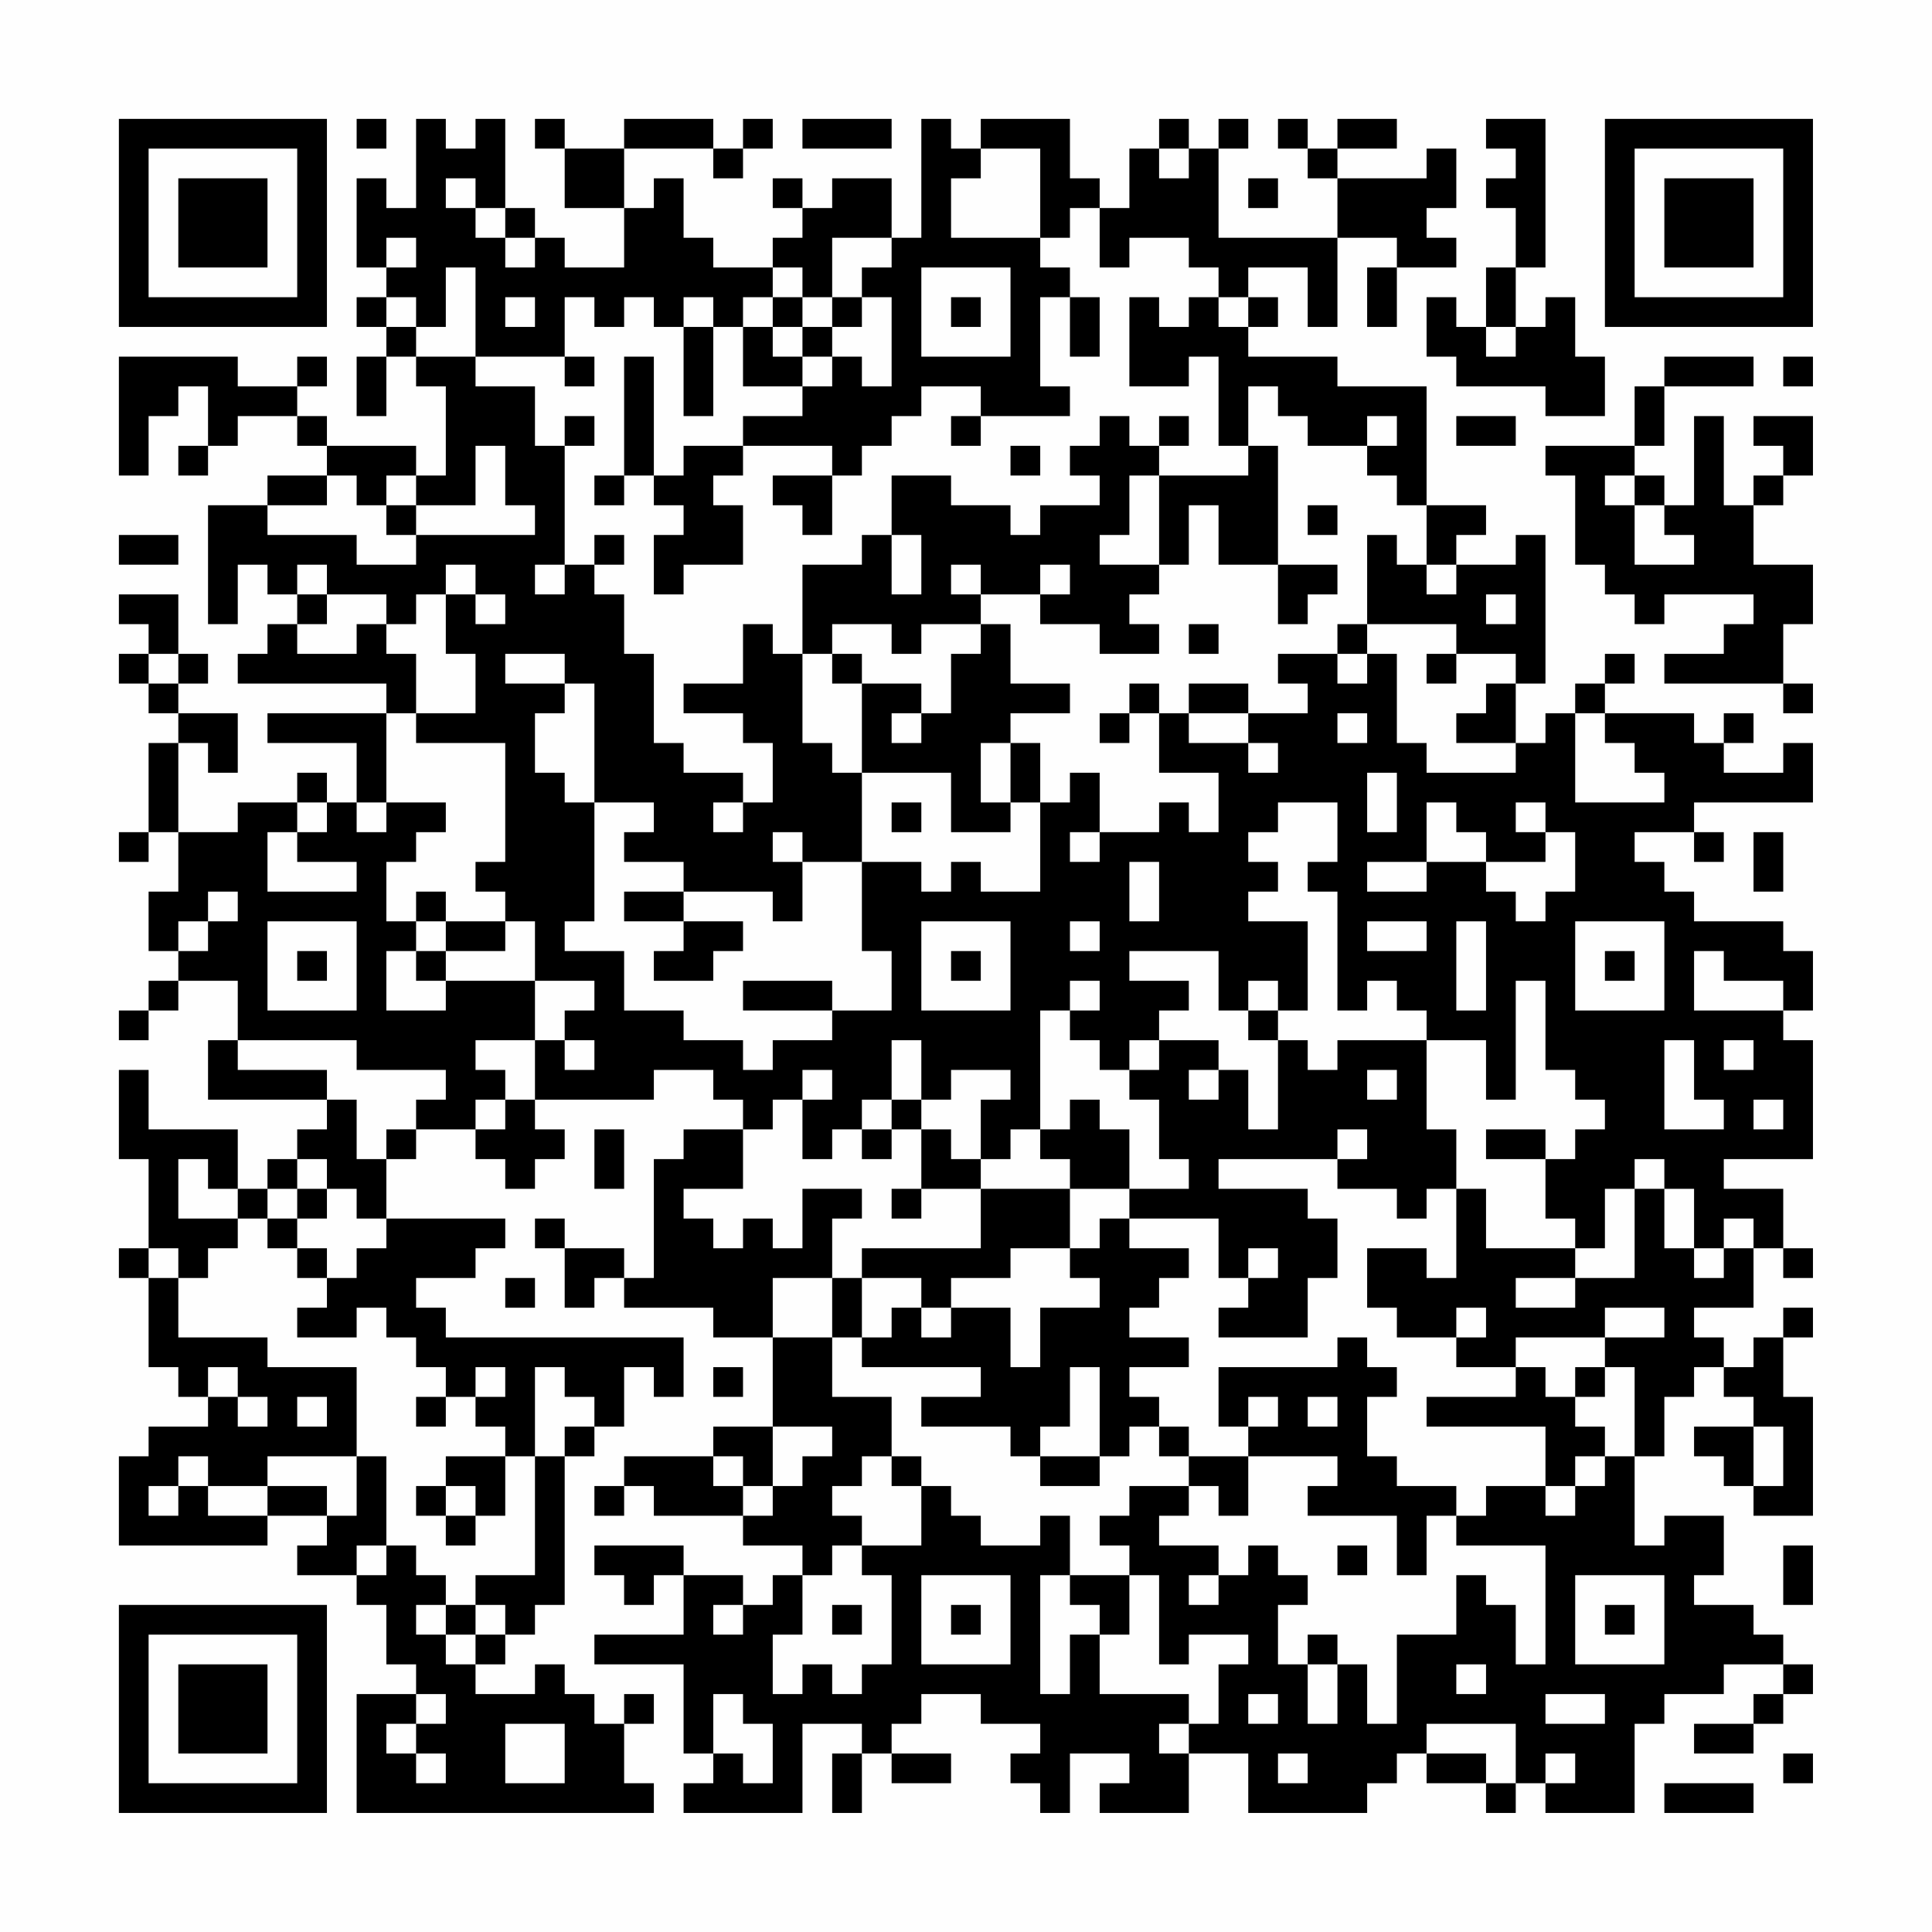 <?xml version="1.0" encoding="UTF-8"?>
<svg xmlns="http://www.w3.org/2000/svg" version="1.1" width="300" height="300" viewBox="0 0 300 300"><rect x="0" y="0" width="300" height="300" fill="#fefefe"/><g transform="scale(4.615)"><g transform="translate(4,4)"><path fill-rule="evenodd" d="M8 0L8 1L9 1L9 0ZM10 0L10 3L9 3L9 2L8 2L8 5L9 5L9 6L8 6L8 7L9 7L9 8L8 8L8 10L9 10L9 8L10 8L10 9L11 9L11 12L10 12L10 11L7 11L7 10L6 10L6 9L7 9L7 8L6 8L6 9L4 9L4 8L0 8L0 12L1 12L1 10L2 10L2 9L3 9L3 11L2 11L2 12L3 12L3 11L4 11L4 10L6 10L6 11L7 11L7 12L5 12L5 13L3 13L3 17L4 17L4 15L5 15L5 16L6 16L6 17L5 17L5 18L4 18L4 19L9 19L9 20L5 20L5 21L8 21L8 23L7 23L7 22L6 22L6 23L4 23L4 24L2 24L2 21L3 21L3 22L4 22L4 20L2 20L2 19L3 19L3 18L2 18L2 16L0 16L0 17L1 17L1 18L0 18L0 19L1 19L1 20L2 20L2 21L1 21L1 24L0 24L0 25L1 25L1 24L2 24L2 26L1 26L1 28L2 28L2 29L1 29L1 30L0 30L0 31L1 31L1 30L2 30L2 29L4 29L4 31L3 31L3 33L7 33L7 34L6 34L6 35L5 35L5 36L4 36L4 34L1 34L1 32L0 32L0 35L1 35L1 38L0 38L0 39L1 39L1 42L2 42L2 43L3 43L3 44L1 44L1 45L0 45L0 48L5 48L5 47L7 47L7 48L6 48L6 49L8 49L8 50L9 50L9 52L10 52L10 53L8 53L8 57L18 57L18 56L17 56L17 54L18 54L18 53L17 53L17 54L16 54L16 53L15 53L15 52L14 52L14 53L12 53L12 52L13 52L13 51L14 51L14 50L15 50L15 45L16 45L16 44L17 44L17 42L18 42L18 43L19 43L19 41L11 41L11 40L10 40L10 39L12 39L12 38L13 38L13 37L9 37L9 35L10 35L10 34L12 34L12 35L13 35L13 36L14 36L14 35L15 35L15 34L14 34L14 33L18 33L18 32L20 32L20 33L21 33L21 34L19 34L19 35L18 35L18 39L17 39L17 38L15 38L15 37L14 37L14 38L15 38L15 40L16 40L16 39L17 39L17 40L20 40L20 41L22 41L22 44L20 44L20 45L17 45L17 46L16 46L16 47L17 47L17 46L18 46L18 47L21 47L21 48L23 48L23 49L22 49L22 50L21 50L21 49L19 49L19 48L16 48L16 49L17 49L17 50L18 50L18 49L19 49L19 51L16 51L16 52L19 52L19 55L20 55L20 56L19 56L19 57L23 57L23 54L25 54L25 55L24 55L24 57L25 57L25 55L26 55L26 56L28 56L28 55L26 55L26 54L27 54L27 53L29 53L29 54L31 54L31 55L30 55L30 56L31 56L31 57L32 57L32 55L34 55L34 56L33 56L33 57L36 57L36 55L38 55L38 57L42 57L42 56L43 56L43 55L44 55L44 56L46 56L46 57L47 57L47 56L48 56L48 57L51 57L51 54L52 54L52 53L54 53L54 52L56 52L56 53L55 53L55 54L53 54L53 55L55 55L55 54L56 54L56 53L57 53L57 52L56 52L56 51L55 51L55 50L53 50L53 49L54 49L54 47L52 47L52 48L51 48L51 45L52 45L52 43L53 43L53 42L54 42L54 43L55 43L55 44L53 44L53 45L54 45L54 46L55 46L55 47L57 47L57 43L56 43L56 41L57 41L57 40L56 40L56 41L55 41L55 42L54 42L54 41L53 41L53 40L55 40L55 38L56 38L56 39L57 39L57 38L56 38L56 36L54 36L54 35L57 35L57 31L56 31L56 30L57 30L57 28L56 28L56 27L53 27L53 26L52 26L52 25L51 25L51 24L53 24L53 25L54 25L54 24L53 24L53 23L57 23L57 21L56 21L56 22L54 22L54 21L55 21L55 20L54 20L54 21L53 21L53 20L50 20L50 19L51 19L51 18L50 18L50 19L49 19L49 20L48 20L48 21L47 21L47 19L48 19L48 14L47 14L47 15L45 15L45 14L46 14L46 13L44 13L44 9L41 9L41 8L38 8L38 7L39 7L39 6L38 6L38 5L40 5L40 7L41 7L41 4L43 4L43 5L42 5L42 7L43 7L43 5L45 5L45 4L44 4L44 3L45 3L45 1L44 1L44 2L41 2L41 1L43 1L43 0L41 0L41 1L40 1L40 0L39 0L39 1L40 1L40 2L41 2L41 4L37 4L37 1L38 1L38 0L37 0L37 1L36 1L36 0L35 0L35 1L34 1L34 3L33 3L33 2L32 2L32 0L29 0L29 1L28 1L28 0L27 0L27 4L26 4L26 2L24 2L24 3L23 3L23 2L22 2L22 3L23 3L23 4L22 4L22 5L20 5L20 4L19 4L19 2L18 2L18 3L17 3L17 1L20 1L20 2L21 2L21 1L22 1L22 0L21 0L21 1L20 1L20 0L17 0L17 1L15 1L15 0L14 0L14 1L15 1L15 3L17 3L17 5L15 5L15 4L14 4L14 3L13 3L13 0L12 0L12 1L11 1L11 0ZM23 0L23 1L26 1L26 0ZM46 0L46 1L47 1L47 2L46 2L46 3L47 3L47 5L46 5L46 7L45 7L45 6L44 6L44 8L45 8L45 9L48 9L48 10L50 10L50 8L49 8L49 6L48 6L48 7L47 7L47 5L48 5L48 0ZM29 1L29 2L28 2L28 4L31 4L31 5L32 5L32 6L31 6L31 9L32 9L32 10L29 10L29 9L27 9L27 10L26 10L26 11L25 11L25 12L24 12L24 11L21 11L21 10L23 10L23 9L24 9L24 8L25 8L25 9L26 9L26 6L25 6L25 5L26 5L26 4L24 4L24 6L23 6L23 5L22 5L22 6L21 6L21 7L20 7L20 6L19 6L19 7L18 7L18 6L17 6L17 7L16 7L16 6L15 6L15 8L12 8L12 5L11 5L11 7L10 7L10 6L9 6L9 7L10 7L10 8L12 8L12 9L14 9L14 11L15 11L15 15L14 15L14 16L15 16L15 15L16 15L16 16L17 16L17 18L18 18L18 21L19 21L19 22L21 22L21 23L20 23L20 24L21 24L21 23L22 23L22 21L21 21L21 20L19 20L19 19L21 19L21 17L22 17L22 18L23 18L23 21L24 21L24 22L25 22L25 25L23 25L23 24L22 24L22 25L23 25L23 27L22 27L22 26L19 26L19 25L17 25L17 24L18 24L18 23L16 23L16 19L15 19L15 18L13 18L13 19L15 19L15 20L14 20L14 22L15 22L15 23L16 23L16 27L15 27L15 28L17 28L17 30L19 30L19 31L21 31L21 32L22 32L22 31L24 31L24 30L26 30L26 28L25 28L25 25L27 25L27 26L28 26L28 25L29 25L29 26L31 26L31 23L32 23L32 22L33 22L33 24L32 24L32 25L33 25L33 24L35 24L35 23L36 23L36 24L37 24L37 22L35 22L35 20L36 20L36 21L38 21L38 22L39 22L39 21L38 21L38 20L40 20L40 19L39 19L39 18L41 18L41 19L42 19L42 18L43 18L43 21L44 21L44 22L47 22L47 21L45 21L45 20L46 20L46 19L47 19L47 18L45 18L45 17L42 17L42 14L43 14L43 15L44 15L44 16L45 16L45 15L44 15L44 13L43 13L43 12L42 12L42 11L43 11L43 10L42 10L42 11L40 11L40 10L39 10L39 9L38 9L38 11L37 11L37 8L36 8L36 9L34 9L34 6L35 6L35 7L36 7L36 6L37 6L37 7L38 7L38 6L37 6L37 5L36 5L36 4L34 4L34 5L33 5L33 3L32 3L32 4L31 4L31 1ZM35 1L35 2L36 2L36 1ZM11 2L11 3L12 3L12 4L13 4L13 5L14 5L14 4L13 4L13 3L12 3L12 2ZM38 2L38 3L39 3L39 2ZM9 4L9 5L10 5L10 4ZM27 5L27 8L30 8L30 5ZM13 6L13 7L14 7L14 6ZM22 6L22 7L21 7L21 9L23 9L23 8L24 8L24 7L25 7L25 6L24 6L24 7L23 7L23 6ZM28 6L28 7L29 7L29 6ZM32 6L32 8L33 8L33 6ZM19 7L19 10L20 10L20 7ZM22 7L22 8L23 8L23 7ZM46 7L46 8L47 8L47 7ZM15 8L15 9L16 9L16 8ZM17 8L17 12L16 12L16 13L17 13L17 12L18 12L18 13L19 13L19 14L18 14L18 16L19 16L19 15L21 15L21 13L20 13L20 12L21 12L21 11L19 11L19 12L18 12L18 8ZM52 8L52 9L51 9L51 11L48 11L48 12L49 12L49 15L50 15L50 16L51 16L51 17L52 17L52 16L55 16L55 17L54 17L54 18L52 18L52 19L56 19L56 20L57 20L57 19L56 19L56 17L57 17L57 15L55 15L55 13L56 13L56 12L57 12L57 10L55 10L55 11L56 11L56 12L55 12L55 13L54 13L54 10L53 10L53 13L52 13L52 12L51 12L51 11L52 11L52 9L55 9L55 8ZM56 8L56 9L57 9L57 8ZM15 10L15 11L16 11L16 10ZM28 10L28 11L29 11L29 10ZM33 10L33 11L32 11L32 12L33 12L33 13L31 13L31 14L30 14L30 13L28 13L28 12L26 12L26 14L25 14L25 15L23 15L23 18L24 18L24 19L25 19L25 22L28 22L28 24L30 24L30 23L31 23L31 21L30 21L30 20L32 20L32 19L30 19L30 17L29 17L29 16L31 16L31 17L33 17L33 18L35 18L35 17L34 17L34 16L35 16L35 15L36 15L36 13L37 13L37 15L39 15L39 17L40 17L40 16L41 16L41 15L39 15L39 11L38 11L38 12L35 12L35 11L36 11L36 10L35 10L35 11L34 11L34 10ZM45 10L45 11L47 11L47 10ZM12 11L12 13L10 13L10 12L9 12L9 13L8 13L8 12L7 12L7 13L5 13L5 14L8 14L8 15L10 15L10 14L14 14L14 13L13 13L13 11ZM30 11L30 12L31 12L31 11ZM22 12L22 13L23 13L23 14L24 14L24 12ZM34 12L34 14L33 14L33 15L35 15L35 12ZM50 12L50 13L51 13L51 15L53 15L53 14L52 14L52 13L51 13L51 12ZM9 13L9 14L10 14L10 13ZM40 13L40 14L41 14L41 13ZM0 14L0 15L2 15L2 14ZM16 14L16 15L17 15L17 14ZM26 14L26 16L27 16L27 14ZM6 15L6 16L7 16L7 17L6 17L6 18L8 18L8 17L9 17L9 18L10 18L10 20L9 20L9 23L8 23L8 24L9 24L9 23L11 23L11 24L10 24L10 25L9 25L9 27L10 27L10 28L9 28L9 30L11 30L11 29L14 29L14 31L12 31L12 32L13 32L13 33L12 33L12 34L13 34L13 33L14 33L14 31L15 31L15 32L16 32L16 31L15 31L15 30L16 30L16 29L14 29L14 27L13 27L13 26L12 26L12 25L13 25L13 21L10 21L10 20L12 20L12 18L11 18L11 16L12 16L12 17L13 17L13 16L12 16L12 15L11 15L11 16L10 16L10 17L9 17L9 16L7 16L7 15ZM28 15L28 16L29 16L29 15ZM31 15L31 16L32 16L32 15ZM46 16L46 17L47 17L47 16ZM24 17L24 18L25 18L25 19L27 19L27 20L26 20L26 21L27 21L27 20L28 20L28 18L29 18L29 17L27 17L27 18L26 18L26 17ZM36 17L36 18L37 18L37 17ZM41 17L41 18L42 18L42 17ZM1 18L1 19L2 19L2 18ZM44 18L44 19L45 19L45 18ZM34 19L34 20L33 20L33 21L34 21L34 20L35 20L35 19ZM36 19L36 20L38 20L38 19ZM41 20L41 21L42 21L42 20ZM49 20L49 23L52 23L52 22L51 22L51 21L50 21L50 20ZM29 21L29 23L30 23L30 21ZM42 22L42 24L43 24L43 22ZM6 23L6 24L5 24L5 26L8 26L8 25L6 25L6 24L7 24L7 23ZM26 23L26 24L27 24L27 23ZM39 23L39 24L38 24L38 25L39 25L39 26L38 26L38 27L40 27L40 30L39 30L39 29L38 29L38 30L37 30L37 28L34 28L34 29L36 29L36 30L35 30L35 31L34 31L34 32L33 32L33 31L32 31L32 30L33 30L33 29L32 29L32 30L31 30L31 34L30 34L30 35L29 35L29 33L30 33L30 32L28 32L28 33L27 33L27 31L26 31L26 33L25 33L25 34L24 34L24 35L23 35L23 33L24 33L24 32L23 32L23 33L22 33L22 34L21 34L21 36L19 36L19 37L20 37L20 38L21 38L21 37L22 37L22 38L23 38L23 36L25 36L25 37L24 37L24 39L22 39L22 41L24 41L24 43L26 43L26 45L25 45L25 46L24 46L24 47L25 47L25 48L24 48L24 49L23 49L23 51L22 51L22 53L23 53L23 52L24 52L24 53L25 53L25 52L26 52L26 49L25 49L25 48L27 48L27 46L28 46L28 47L29 47L29 48L31 48L31 47L32 47L32 49L31 49L31 53L32 53L32 51L33 51L33 53L36 53L36 54L35 54L35 55L36 55L36 54L37 54L37 52L38 52L38 51L36 51L36 52L35 52L35 49L34 49L34 48L33 48L33 47L34 47L34 46L36 46L36 47L35 47L35 48L37 48L37 49L36 49L36 50L37 50L37 49L38 49L38 48L39 48L39 49L40 49L40 50L39 50L39 52L40 52L40 54L41 54L41 52L42 52L42 54L43 54L43 51L45 51L45 49L46 49L46 50L47 50L47 52L48 52L48 48L45 48L45 47L46 47L46 46L48 46L48 47L49 47L49 46L50 46L50 45L51 45L51 42L50 42L50 41L52 41L52 40L50 40L50 41L47 41L47 42L45 42L45 41L46 41L46 40L45 40L45 41L43 41L43 40L42 40L42 38L44 38L44 39L45 39L45 36L46 36L46 38L49 38L49 39L47 39L47 40L49 40L49 39L51 39L51 36L52 36L52 38L53 38L53 39L54 39L54 38L55 38L55 37L54 37L54 38L53 38L53 36L52 36L52 35L51 35L51 36L50 36L50 38L49 38L49 37L48 37L48 35L49 35L49 34L50 34L50 33L49 33L49 32L48 32L48 29L47 29L47 33L46 33L46 31L44 31L44 30L43 30L43 29L42 29L42 30L41 30L41 26L40 26L40 25L41 25L41 23ZM44 23L44 25L42 25L42 26L44 26L44 25L46 25L46 26L47 26L47 27L48 27L48 26L49 26L49 24L48 24L48 23L47 23L47 24L48 24L48 25L46 25L46 24L45 24L45 23ZM55 24L55 26L56 26L56 24ZM34 25L34 27L35 27L35 25ZM3 26L3 27L2 27L2 28L3 28L3 27L4 27L4 26ZM10 26L10 27L11 27L11 28L10 28L10 29L11 29L11 28L13 28L13 27L11 27L11 26ZM17 26L17 27L19 27L19 28L18 28L18 29L20 29L20 28L21 28L21 27L19 27L19 26ZM5 27L5 30L8 30L8 27ZM27 27L27 30L30 30L30 27ZM32 27L32 28L33 28L33 27ZM42 27L42 28L44 28L44 27ZM45 27L45 30L46 30L46 27ZM49 27L49 30L52 30L52 27ZM6 28L6 29L7 29L7 28ZM28 28L28 29L29 29L29 28ZM50 28L50 29L51 29L51 28ZM53 28L53 30L56 30L56 29L54 29L54 28ZM21 29L21 30L24 30L24 29ZM38 30L38 31L39 31L39 34L38 34L38 32L37 32L37 31L35 31L35 32L34 32L34 33L35 33L35 35L36 35L36 36L34 36L34 34L33 34L33 33L32 33L32 34L31 34L31 35L32 35L32 36L29 36L29 35L28 35L28 34L27 34L27 33L26 33L26 34L25 34L25 35L26 35L26 34L27 34L27 36L26 36L26 37L27 37L27 36L29 36L29 38L25 38L25 39L24 39L24 41L25 41L25 42L29 42L29 43L27 43L27 44L30 44L30 45L31 45L31 46L33 46L33 45L34 45L34 44L35 44L35 45L36 45L36 46L37 46L37 47L38 47L38 45L41 45L41 46L40 46L40 47L43 47L43 49L44 49L44 47L45 47L45 46L43 46L43 45L42 45L42 43L43 43L43 42L42 42L42 41L41 41L41 42L37 42L37 44L38 44L38 45L36 45L36 44L35 44L35 43L34 43L34 42L36 42L36 41L34 41L34 40L35 40L35 39L36 39L36 38L34 38L34 37L37 37L37 39L38 39L38 40L37 40L37 41L40 41L40 39L41 39L41 37L40 37L40 36L37 36L37 35L41 35L41 36L43 36L43 37L44 37L44 36L45 36L45 34L44 34L44 31L41 31L41 32L40 32L40 31L39 31L39 30ZM4 31L4 32L7 32L7 33L8 33L8 35L9 35L9 34L10 34L10 33L11 33L11 32L8 32L8 31ZM52 31L52 34L54 34L54 33L53 33L53 31ZM54 31L54 32L55 32L55 31ZM36 32L36 33L37 33L37 32ZM42 32L42 33L43 33L43 32ZM55 33L55 34L56 34L56 33ZM16 34L16 36L17 36L17 34ZM41 34L41 35L42 35L42 34ZM46 34L46 35L48 35L48 34ZM2 35L2 37L4 37L4 38L3 38L3 39L2 39L2 38L1 38L1 39L2 39L2 41L5 41L5 42L8 42L8 45L5 45L5 46L3 46L3 45L2 45L2 46L1 46L1 47L2 47L2 46L3 46L3 47L5 47L5 46L7 46L7 47L8 47L8 45L9 45L9 48L8 48L8 49L9 49L9 48L10 48L10 49L11 49L11 50L10 50L10 51L11 51L11 52L12 52L12 51L13 51L13 50L12 50L12 49L14 49L14 45L15 45L15 44L16 44L16 43L15 43L15 42L14 42L14 45L13 45L13 44L12 44L12 43L13 43L13 42L12 42L12 43L11 43L11 42L10 42L10 41L9 41L9 40L8 40L8 41L6 41L6 40L7 40L7 39L8 39L8 38L9 38L9 37L8 37L8 36L7 36L7 35L6 35L6 36L5 36L5 37L4 37L4 36L3 36L3 35ZM6 36L6 37L5 37L5 38L6 38L6 39L7 39L7 38L6 38L6 37L7 37L7 36ZM32 36L32 38L30 38L30 39L28 39L28 40L27 40L27 39L25 39L25 41L26 41L26 40L27 40L27 41L28 41L28 40L30 40L30 42L31 42L31 40L33 40L33 39L32 39L32 38L33 38L33 37L34 37L34 36ZM38 38L38 39L39 39L39 38ZM13 39L13 40L14 40L14 39ZM3 42L3 43L4 43L4 44L5 44L5 43L4 43L4 42ZM20 42L20 43L21 43L21 42ZM32 42L32 44L31 44L31 45L33 45L33 42ZM47 42L47 43L44 43L44 44L48 44L48 46L49 46L49 45L50 45L50 44L49 44L49 43L50 43L50 42L49 42L49 43L48 43L48 42ZM6 43L6 44L7 44L7 43ZM10 43L10 44L11 44L11 43ZM38 43L38 44L39 44L39 43ZM40 43L40 44L41 44L41 43ZM22 44L22 46L21 46L21 45L20 45L20 46L21 46L21 47L22 47L22 46L23 46L23 45L24 45L24 44ZM55 44L55 46L56 46L56 44ZM11 45L11 46L10 46L10 47L11 47L11 48L12 48L12 47L13 47L13 45ZM26 45L26 46L27 46L27 45ZM11 46L11 47L12 47L12 46ZM41 48L41 49L42 49L42 48ZM56 48L56 50L57 50L57 48ZM27 49L27 52L30 52L30 49ZM32 49L32 50L33 50L33 51L34 51L34 49ZM49 49L49 52L52 52L52 49ZM11 50L11 51L12 51L12 50ZM20 50L20 51L21 51L21 50ZM24 50L24 51L25 51L25 50ZM28 50L28 51L29 51L29 50ZM50 50L50 51L51 51L51 50ZM40 51L40 52L41 52L41 51ZM45 52L45 53L46 53L46 52ZM10 53L10 54L9 54L9 55L10 55L10 56L11 56L11 55L10 55L10 54L11 54L11 53ZM20 53L20 55L21 55L21 56L22 56L22 54L21 54L21 53ZM38 53L38 54L39 54L39 53ZM48 53L48 54L50 54L50 53ZM13 54L13 56L15 56L15 54ZM44 54L44 55L46 55L46 56L47 56L47 54ZM39 55L39 56L40 56L40 55ZM48 55L48 56L49 56L49 55ZM56 55L56 56L57 56L57 55ZM52 56L52 57L55 57L55 56ZM0 0L0 7L7 7L7 0ZM1 1L1 6L6 6L6 1ZM2 2L2 5L5 5L5 2ZM50 0L50 7L57 7L57 0ZM51 1L51 6L56 6L56 1ZM52 2L52 5L55 5L55 2ZM0 50L0 57L7 57L7 50ZM1 51L1 56L6 56L6 51ZM2 52L2 55L5 55L5 52Z" fill="#000000"/></g></g></svg>
